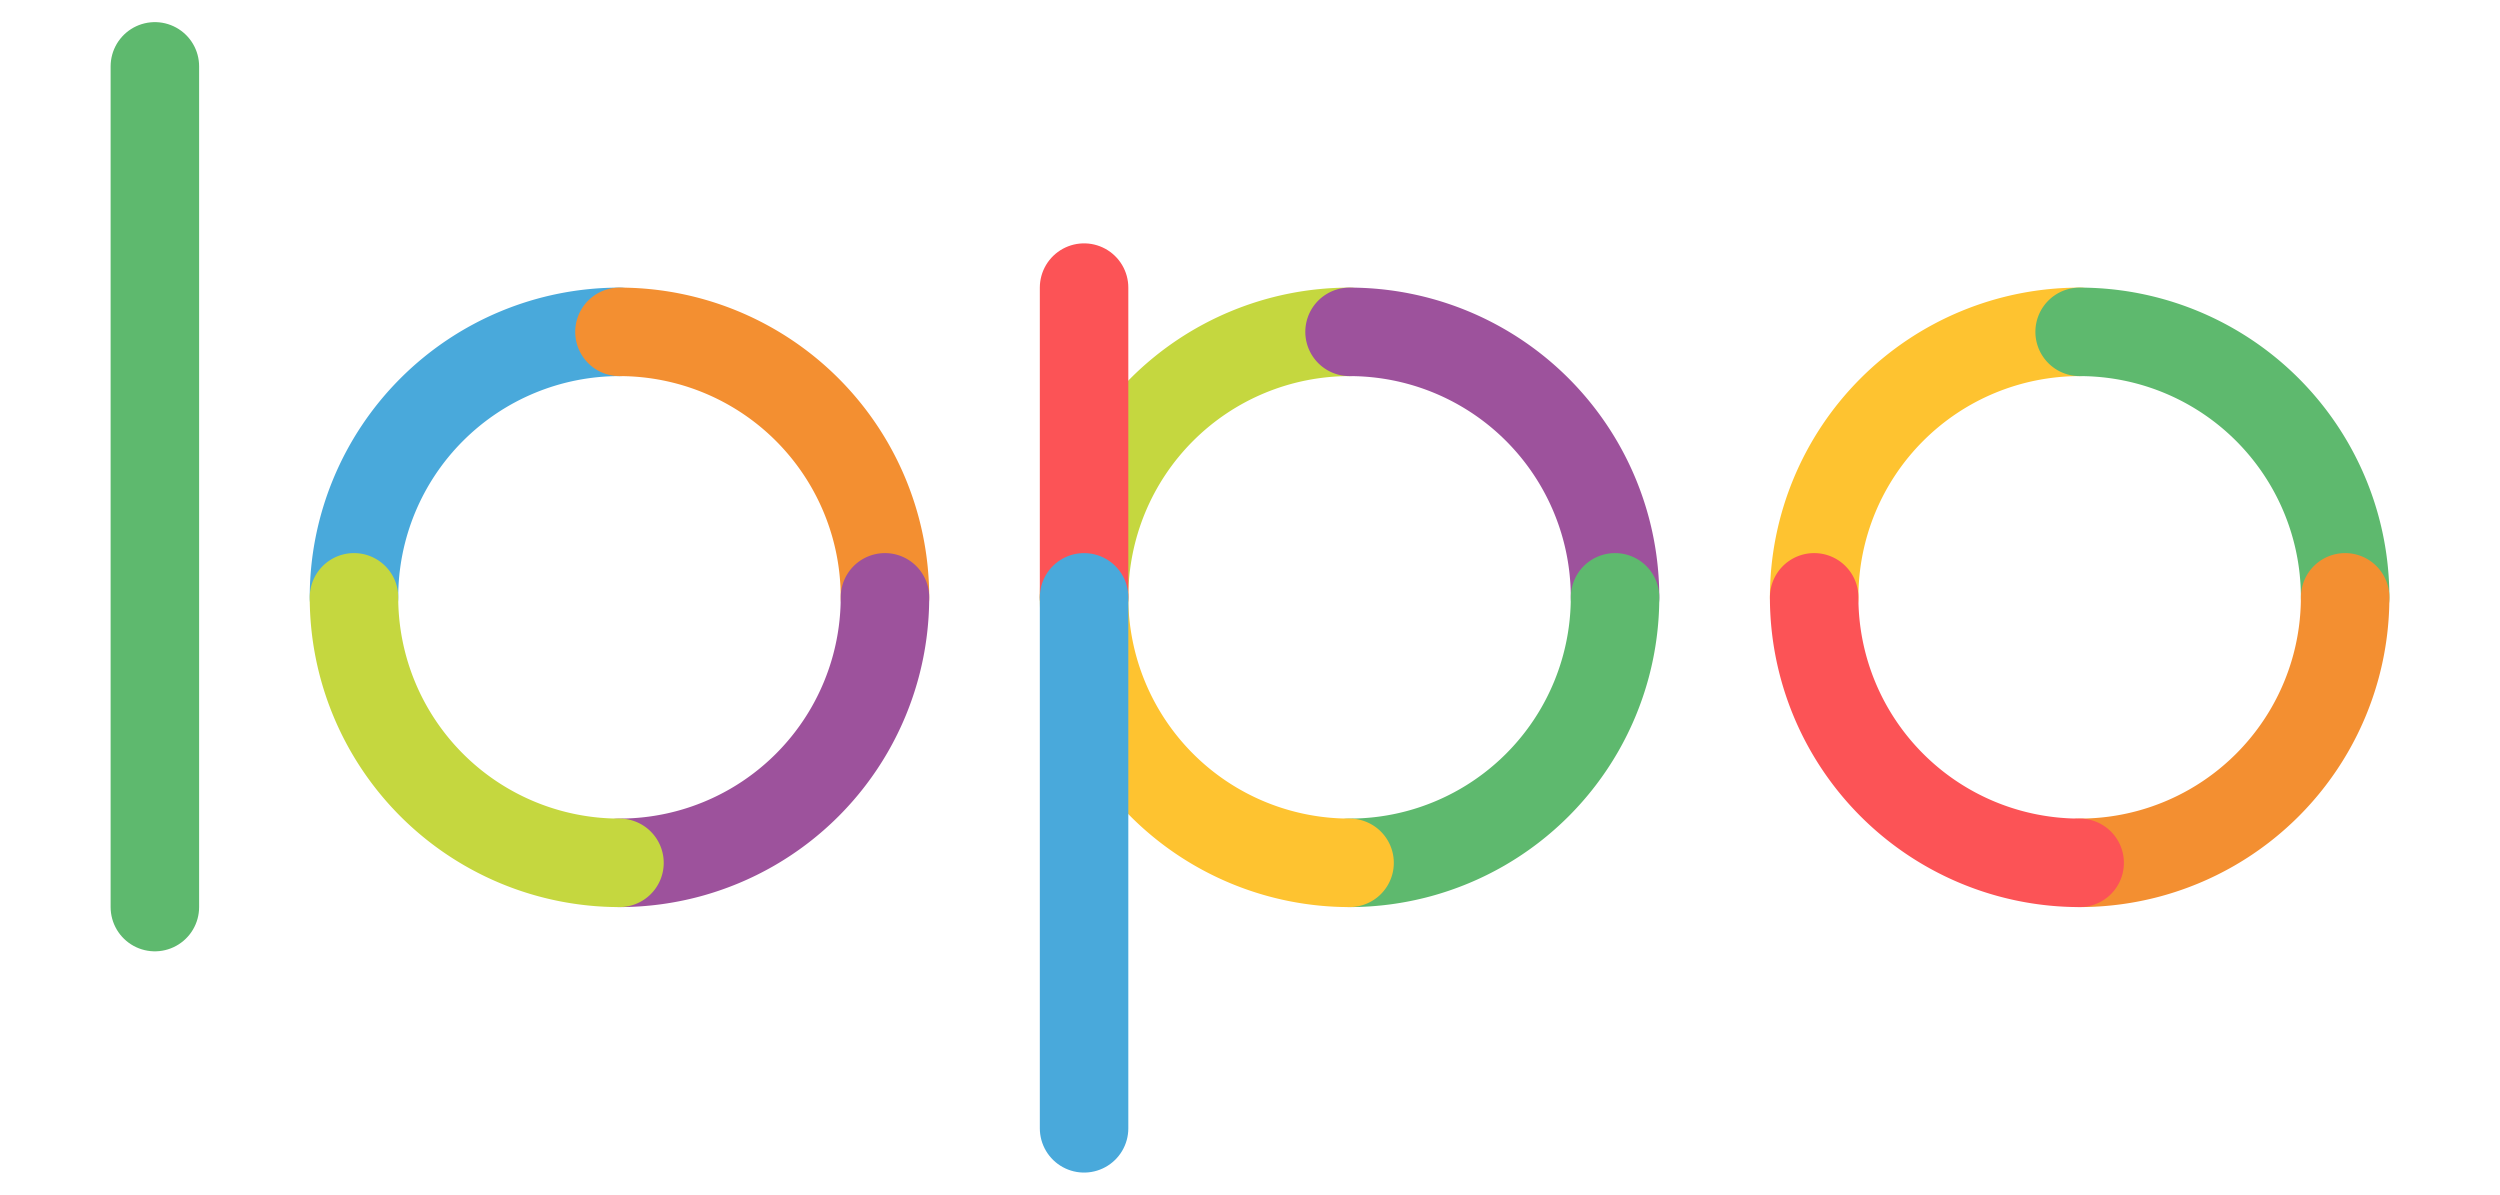 <svg xmlns="http://www.w3.org/2000/svg" xmlns:xlink="http://www.w3.org/1999/xlink"
     width="565" height="270" viewBox="0 0 565 270"
     stroke-linecap="round" stroke-width="20" fill="none"
     style="background: black; isolation: isolate">

  <!--
      - gap = 25
      - thickness = 20
      - radius = 60

      color scheme:
      - blue =  #49A9DB
      - green = #5EB96E
      - orange1 = #FEC330
      - orange2 = #F38F31
      - purple = #9D529C
      - red = #FC5356
      - yellow = #C5D73F
  -->

  <!--  x = 35, l = 200  -->
  <g transform="translate(35, 135)" fill="#fff">
    <line x1="0" y1="-120" x2="0" y2="70" stroke="#5EB96E"/>
    <!--        <line x1="0" y1="0" x2="0" y2="-120" stroke="#49A9DB"/>-->
    <!--        <line x1="0" y1="0" x2="0" y2="70" stroke="#FC5356"/>-->
  </g>

  <!--  c = (140, 135), r = 60  -->
  <g transform="translate(140, 135)">
    <path d="M0,-60 A60,60 0 0 0 -60,0" stroke="#49A9DB" style="mix-blend-mode: multiply"/>
    <path d="M60,0 A60,60 0 0 0 0,-60" stroke="#F38F31" style="mix-blend-mode: multiply"/>
    <path d="M0,60 A60,60 0 0 0 60,0" stroke="#9D529C" style="mix-blend-mode: multiply"/>
    <path d="M-60,0 A60,60 0 0 0 0,60" stroke="#C5D73F" style="mix-blend-mode: multiply"/>
  </g>

  <!--  x = 245  -->
  <g transform="translate(245, 135)">
    <path d="M60,-60 A60,60 0 0 0 0,0" stroke="#C5D73F" style="mix-blend-mode: multiply"/>
    <path d="M120,0 A60,60 0 0 0 60,-60" stroke="#9D529C" style="mix-blend-mode: multiply"/>
    <path d="M60,60 A60,60 0 0 0 120,0" stroke="#5EB96E" style="mix-blend-mode: multiply"/>
    <path d="M0,0 A60,60 0 0 0 60,60" stroke="#FEC330" style="mix-blend-mode: multiply"/>

    <line x1="0" y1="0" x2="0" y2="-70" stroke="#FC5356" style="mix-blend-mode: multiply"/>
    <line x1="0" y1="0" x2="0" y2="120" stroke="#49A9DB" style="mix-blend-mode: multiply"/>
  </g>

  <!--  c = (470, 135), r = 60  -->
  <g transform="translate(470, 135)">
    <path d="M0,-60 A60,60 0 0 0 -60,0" stroke="#FEC330" style="mix-blend-mode: multiply"/>
    <path d="M60,0 A60,60 0 0 0 0,-60" stroke="#5EB96E" style="mix-blend-mode: multiply"/>
    <path d="M0,60 A60,60 0 0 0 60,0" stroke="#F38F31" style="mix-blend-mode: multiply"/>
    <path d="M-60,0 A60,60 0 0 0 0,60" stroke="#FC5356" style="mix-blend-mode: multiply"/>
  </g>
</svg>